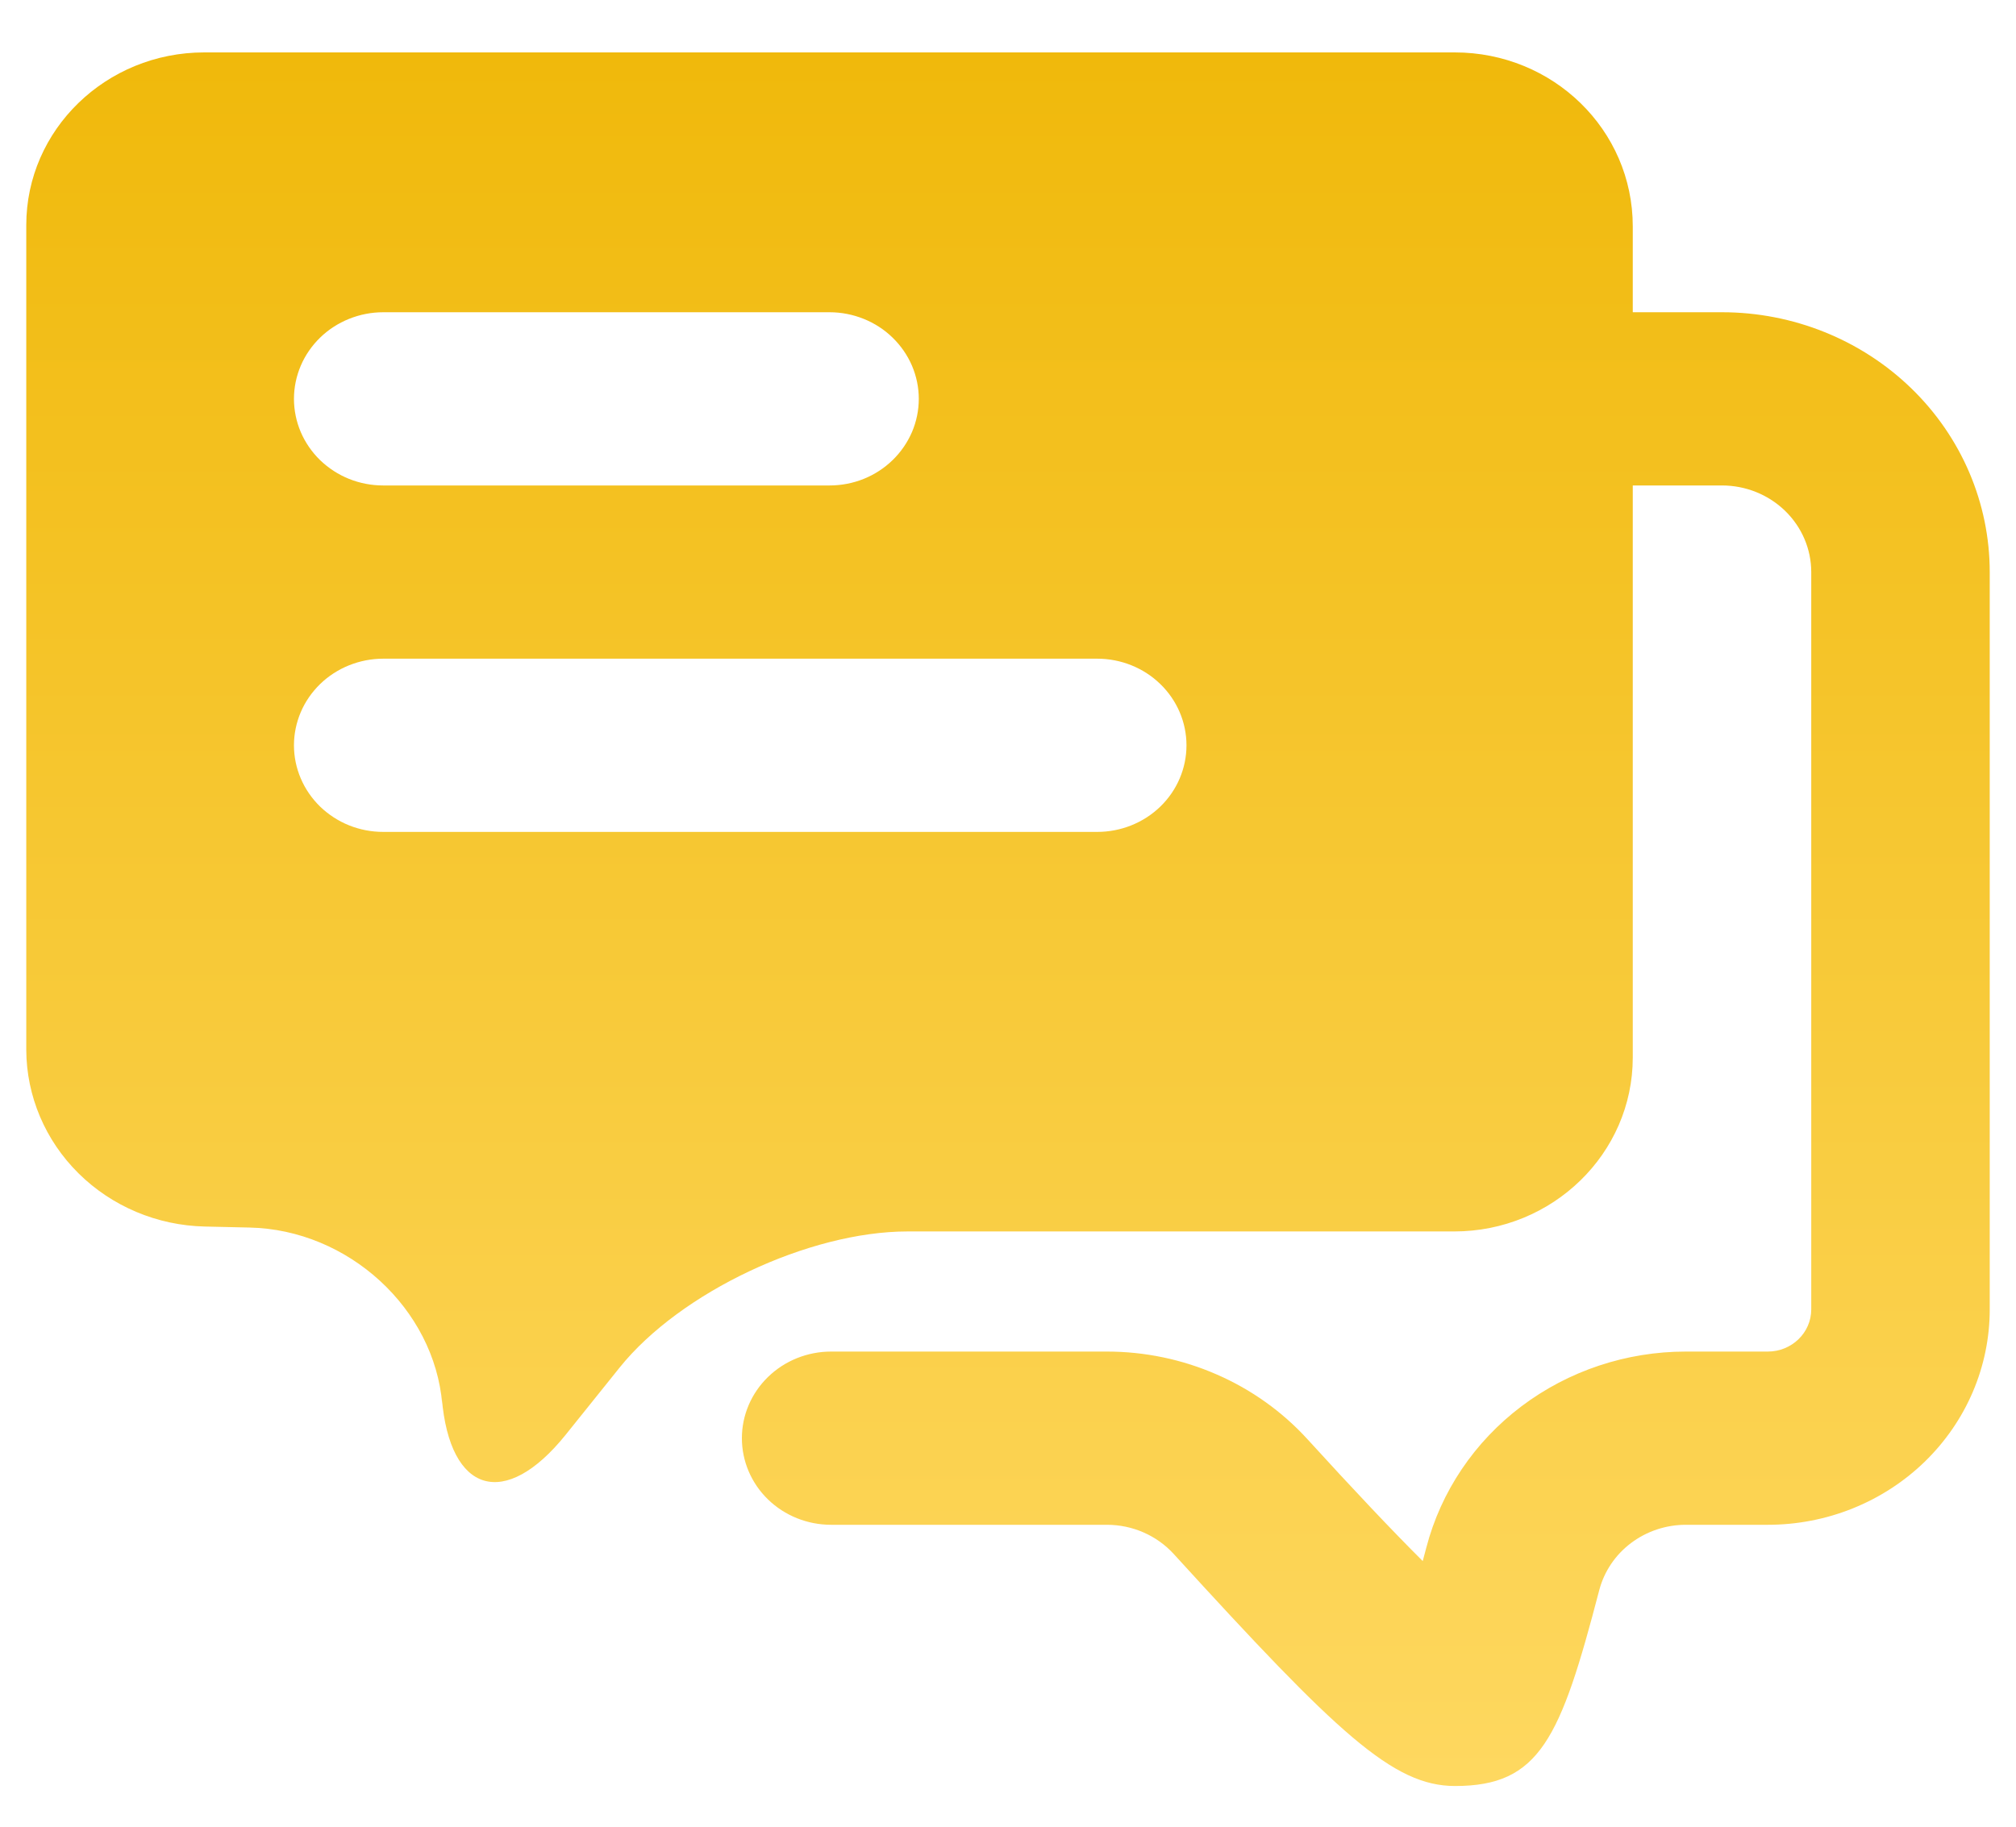 <svg width="32" height="29" viewBox="0 0 32 29" fill="none" xmlns="http://www.w3.org/2000/svg">
<path d="M25.917 4.957H27.333C28.46 4.957 29.541 5.392 30.338 6.165C31.136 6.939 31.583 7.988 31.583 9.082V20.788C31.583 21.237 31.492 21.681 31.315 22.096C31.138 22.511 30.878 22.888 30.551 23.206C30.224 23.523 29.836 23.775 29.408 23.947C28.981 24.119 28.523 24.207 28.06 24.207H26.759C26.444 24.207 26.138 24.309 25.889 24.497C25.64 24.684 25.463 24.948 25.385 25.244C24.769 27.608 24.439 28.354 23.096 28.354C22.111 28.354 21.232 27.522 18.631 24.671C18.498 24.525 18.334 24.408 18.151 24.328C17.968 24.248 17.77 24.207 17.57 24.207H13.192C12.816 24.207 12.456 24.062 12.191 23.805C11.925 23.547 11.776 23.197 11.776 22.832C11.776 22.468 11.925 22.118 12.191 21.86C12.456 21.602 12.816 21.457 13.192 21.457H17.57C18.171 21.457 18.766 21.581 19.314 21.821C19.863 22.06 20.353 22.41 20.752 22.847C21.484 23.65 22.095 24.297 22.583 24.783L22.64 24.569C22.872 23.679 23.403 22.89 24.149 22.327C24.896 21.763 25.814 21.457 26.759 21.457H28.06C28.441 21.457 28.75 21.157 28.75 20.788V9.082C28.75 8.718 28.601 8.368 28.335 8.11C28.069 7.852 27.709 7.707 27.333 7.707H25.917V16.788C25.917 18.314 24.643 19.55 23.083 19.55H14.406C12.842 19.55 10.798 20.513 9.836 21.71L8.978 22.779C8.018 23.972 7.139 23.716 7.013 22.197L7.02 22.293C6.894 20.778 5.532 19.521 3.958 19.488L3.25 19.472C2.495 19.455 1.776 19.152 1.247 18.628C0.718 18.105 0.42 17.402 0.417 16.668V3.574C0.417 2.06 1.682 0.832 3.243 0.832H23.09C24.651 0.832 25.917 2.06 25.917 3.595V4.957ZM6.083 4.957C5.897 4.957 5.713 4.993 5.541 5.062C5.369 5.131 5.213 5.232 5.081 5.36C4.95 5.488 4.845 5.639 4.774 5.806C4.703 5.973 4.666 6.152 4.666 6.332C4.666 6.513 4.703 6.692 4.774 6.859C4.845 7.025 4.95 7.177 5.081 7.305C5.213 7.432 5.369 7.534 5.541 7.603C5.713 7.672 5.897 7.707 6.083 7.707H13.167C13.353 7.707 13.537 7.672 13.709 7.603C13.881 7.534 14.037 7.432 14.168 7.305C14.3 7.177 14.404 7.025 14.476 6.859C14.547 6.692 14.584 6.513 14.584 6.332C14.584 6.152 14.547 5.973 14.476 5.806C14.404 5.639 14.3 5.488 14.168 5.36C14.037 5.232 13.881 5.131 13.709 5.062C13.537 4.993 13.353 4.957 13.167 4.957H6.083ZM6.083 10.457C5.897 10.457 5.713 10.493 5.541 10.562C5.369 10.631 5.213 10.732 5.081 10.86C4.95 10.988 4.845 11.139 4.774 11.306C4.703 11.473 4.666 11.652 4.666 11.832C4.666 12.013 4.703 12.192 4.774 12.358C4.845 12.525 4.95 12.677 5.081 12.805C5.213 12.932 5.369 13.034 5.541 13.103C5.713 13.172 5.897 13.207 6.083 13.207H17.417C17.792 13.207 18.153 13.062 18.418 12.805C18.684 12.547 18.833 12.197 18.833 11.832C18.833 11.468 18.684 11.118 18.418 10.86C18.153 10.602 17.792 10.457 17.417 10.457H6.083Z" fill="url(#paint0_linear)"/>
<defs>
<linearGradient id="paint0_linear" x1="16" y1="0.832" x2="16" y2="28.354" gradientUnits="userSpaceOnUse">
<stop stop-color="#F0B90B"/>
<stop offset="1" stop-color="#FED860"/>
</linearGradient>
</defs>
</svg>
